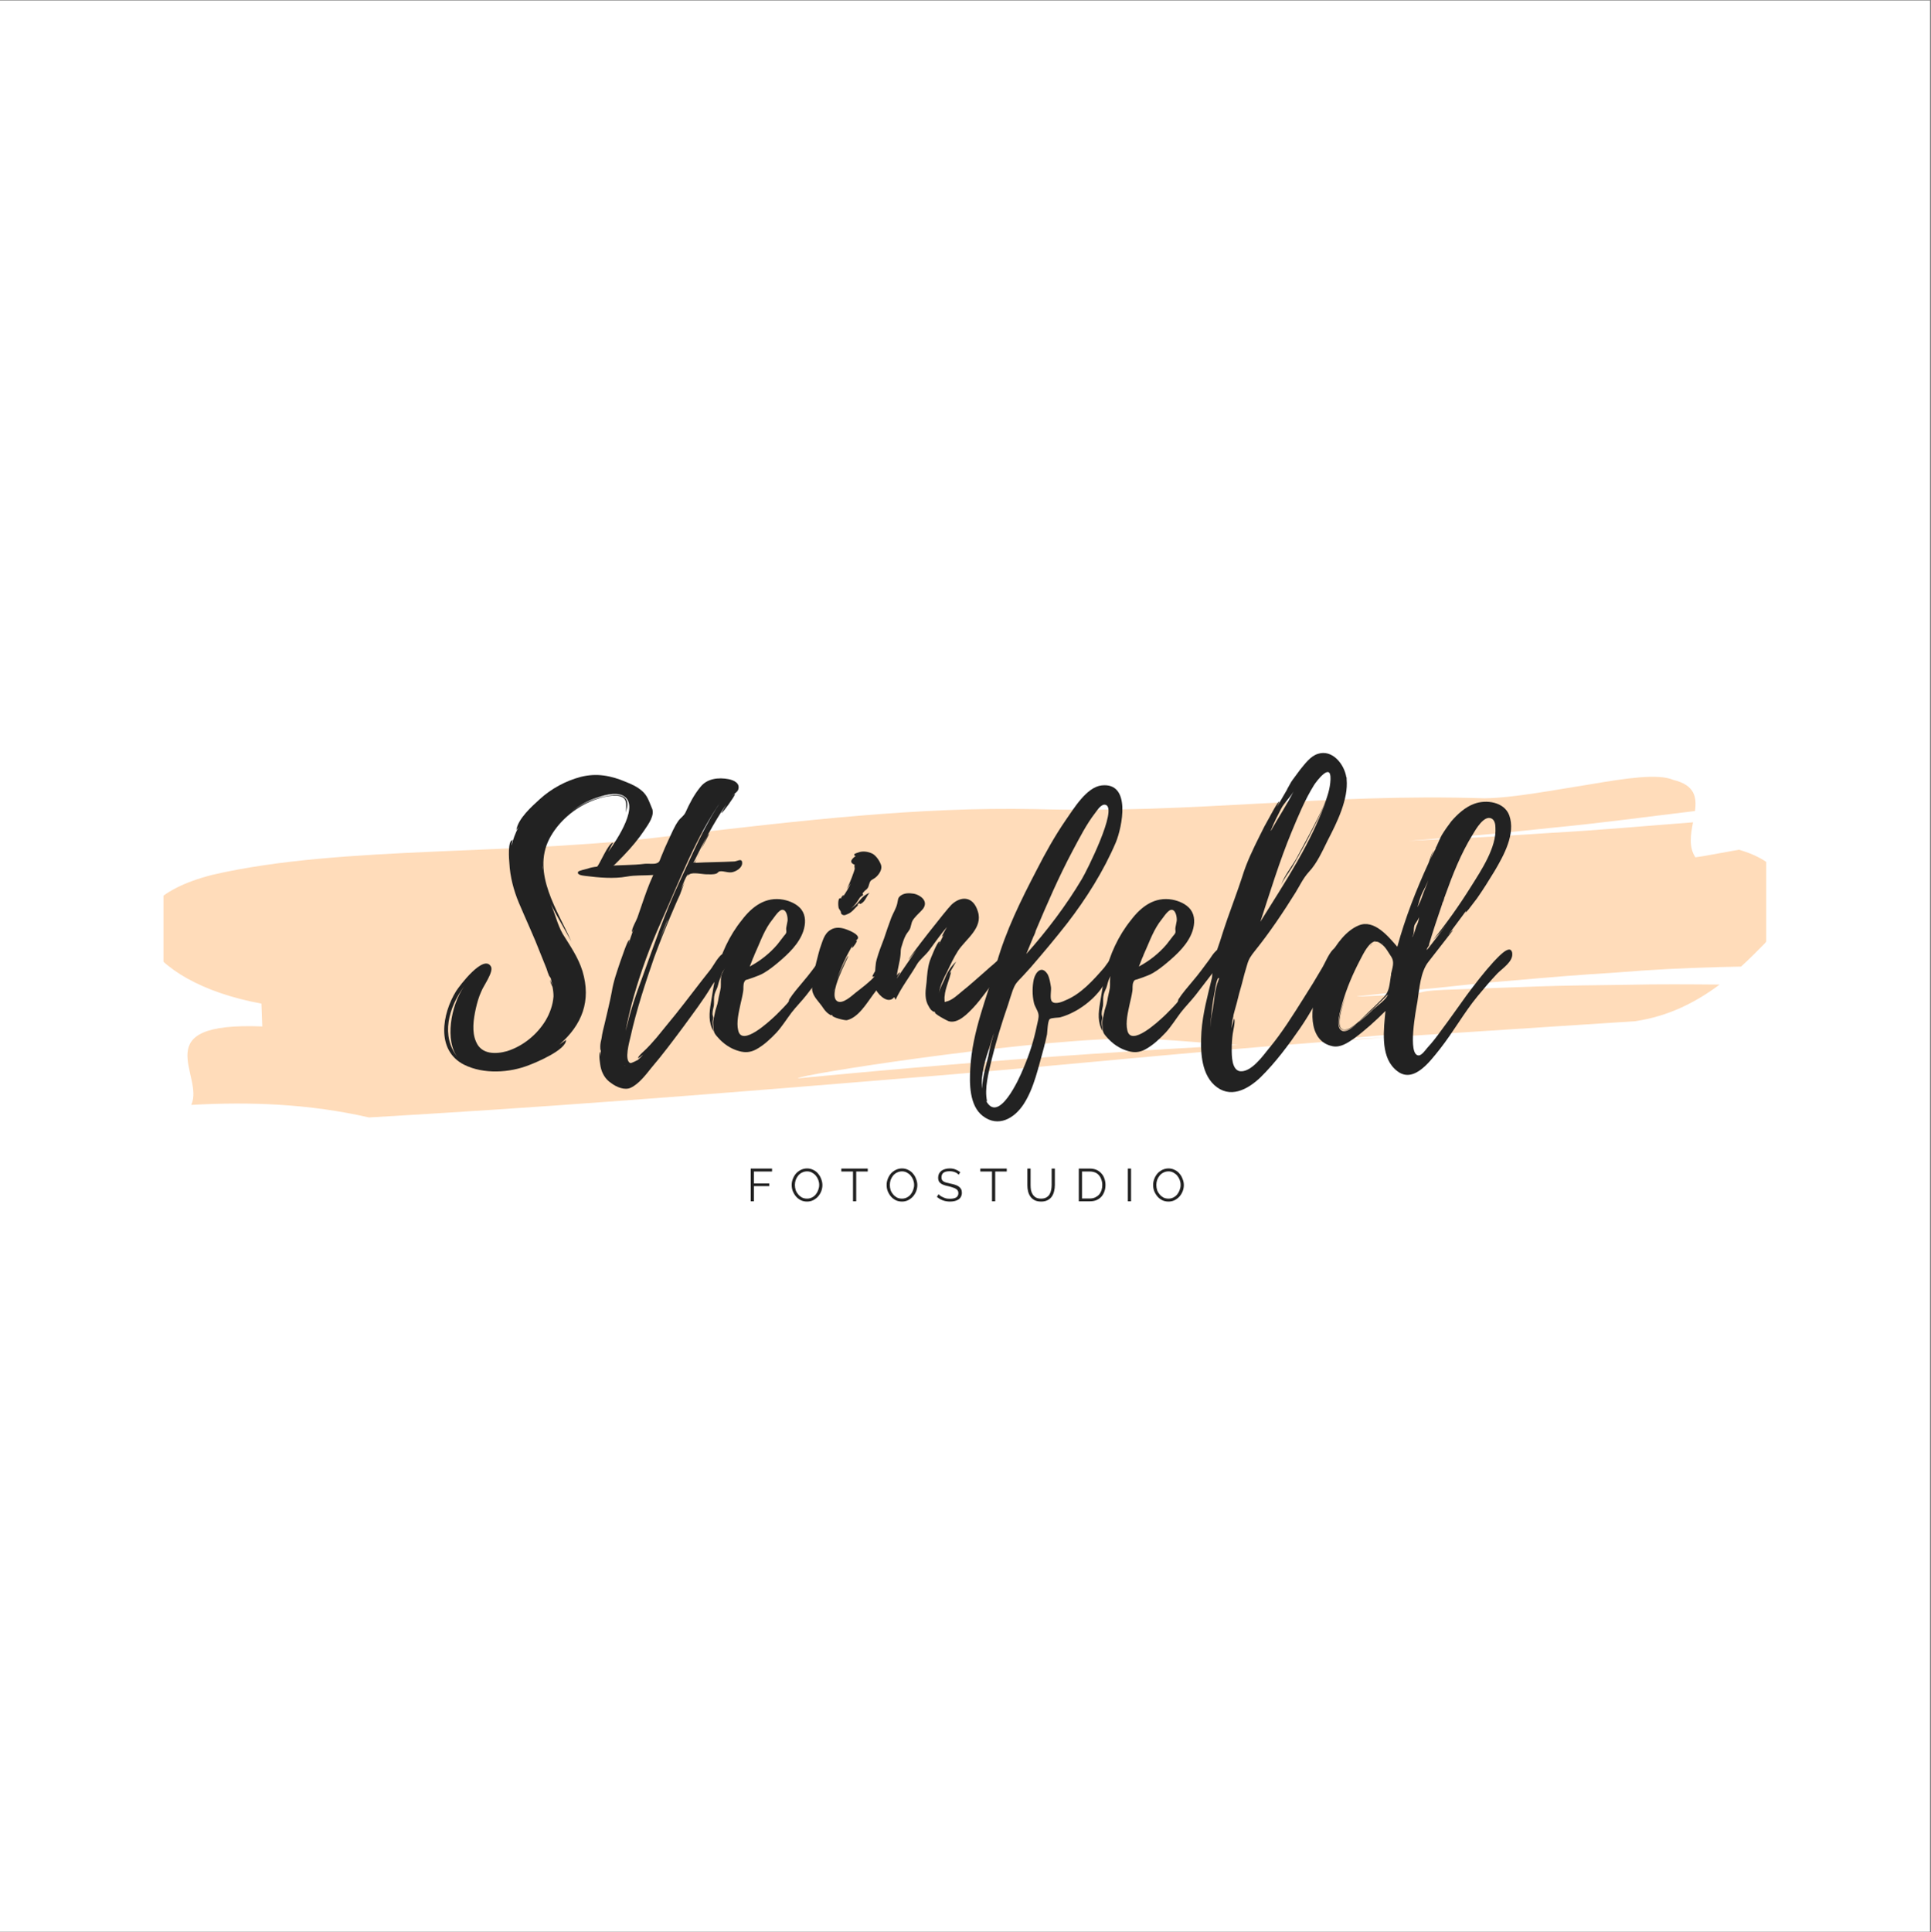 <?xml version="1.0" encoding="iso-8859-1"?>
<svg height="225pt" version="1.2" viewBox="0 0 224.88 225" width="224.88pt" xmlns="http://www.w3.org/2000/svg" xmlns:xlink="http://www.w3.org/1999/xlink">
	
	
	

	
	
	<rect x="0" y="0" width="224.88" height="225" fill="#808080" stroke="none"/>
	
	
	

	
	
	<defs>
		
		
		

		
		
		<g>
			
			
			

			
			
			<symbol id="glyph1-0" overflow="visible">
				
				
				

				
				
				<path animation_id="0" d="" style="stroke:none;"/>
				
				
				

			
			
			</symbol>
			
			
			

			
			
			<symbol id="glyph1-1" overflow="visible">
				
				
				

				
				
				<path animation_id="1" d="M 0.484 0 L 0.484 -3.812 L 2.969 -3.812 L 2.969 -3.469 L 0.859 -3.469 L 0.859 -2.078 L 2.641 -2.078 L 2.641 -1.766 L 0.859 -1.766 L 0.859 0 Z M 0.484 0 " style="stroke:none;"/>
				
				
				

			
			
			</symbol>
			
			
			

			
			
			<symbol id="glyph1-2" overflow="visible">
				
				
				

				
				
				<path animation_id="2" d="M 2.016 0.031 C 1.742 0.031 1.5 -0.02 1.281 -0.125 C 1.062 -0.238 0.875 -0.383 0.719 -0.562 C 0.562 -0.75 0.438 -0.957 0.344 -1.188 C 0.258 -1.414 0.219 -1.656 0.219 -1.906 C 0.219 -2.156 0.266 -2.395 0.359 -2.625 C 0.453 -2.863 0.578 -3.07 0.734 -3.25 C 0.898 -3.426 1.094 -3.566 1.312 -3.672 C 1.531 -3.773 1.766 -3.828 2.016 -3.828 C 2.273 -3.828 2.516 -3.77 2.734 -3.656 C 2.961 -3.551 3.148 -3.406 3.297 -3.219 C 3.453 -3.039 3.57 -2.832 3.656 -2.594 C 3.75 -2.363 3.797 -2.129 3.797 -1.891 C 3.797 -1.641 3.75 -1.395 3.656 -1.156 C 3.562 -0.926 3.438 -0.723 3.281 -0.547 C 3.125 -0.379 2.938 -0.238 2.719 -0.125 C 2.5 -0.02 2.266 0.031 2.016 0.031 Z M 0.594 -1.906 C 0.594 -1.695 0.625 -1.492 0.688 -1.297 C 0.758 -1.109 0.859 -0.941 0.984 -0.797 C 1.109 -0.648 1.254 -0.531 1.422 -0.438 C 1.598 -0.352 1.797 -0.312 2.016 -0.312 C 2.223 -0.312 2.414 -0.359 2.594 -0.453 C 2.77 -0.547 2.914 -0.664 3.031 -0.812 C 3.156 -0.969 3.25 -1.141 3.312 -1.328 C 3.383 -1.516 3.422 -1.707 3.422 -1.906 C 3.422 -2.113 3.383 -2.312 3.312 -2.5 C 3.238 -2.688 3.141 -2.852 3.016 -3 C 2.891 -3.145 2.742 -3.258 2.578 -3.344 C 2.41 -3.438 2.223 -3.484 2.016 -3.484 C 1.797 -3.484 1.598 -3.438 1.422 -3.344 C 1.242 -3.258 1.094 -3.141 0.969 -2.984 C 0.852 -2.836 0.758 -2.672 0.688 -2.484 C 0.625 -2.297 0.594 -2.102 0.594 -1.906 Z M 0.594 -1.906 " style="stroke:none;"/>
				
				
				

			
			
			</symbol>
			
			
			

			
			
			<symbol id="glyph1-3" overflow="visible">
				
				
				

				
				
				<path animation_id="3" d="M 3.172 -3.469 L 1.828 -3.469 L 1.828 0 L 1.453 0 L 1.453 -3.469 L 0.094 -3.469 L 0.094 -3.812 L 3.172 -3.812 Z M 3.172 -3.469 " style="stroke:none;"/>
				
				
				

			
			
			</symbol>
			
			
			

			
			
			<symbol id="glyph1-4" overflow="visible">
				
				
				

				
				
				<path animation_id="4" d="M 2.703 -3.094 C 2.598 -3.219 2.453 -3.316 2.266 -3.391 C 2.086 -3.461 1.883 -3.5 1.656 -3.5 C 1.32 -3.5 1.078 -3.438 0.922 -3.312 C 0.773 -3.188 0.703 -3.016 0.703 -2.797 C 0.703 -2.68 0.719 -2.586 0.75 -2.516 C 0.789 -2.441 0.852 -2.375 0.938 -2.312 C 1.031 -2.258 1.145 -2.211 1.281 -2.172 C 1.414 -2.141 1.57 -2.102 1.75 -2.062 C 1.957 -2.02 2.141 -1.973 2.297 -1.922 C 2.461 -1.867 2.602 -1.801 2.719 -1.719 C 2.832 -1.633 2.922 -1.535 2.984 -1.422 C 3.047 -1.305 3.078 -1.164 3.078 -1 C 3.078 -0.82 3.039 -0.664 2.969 -0.531 C 2.906 -0.406 2.812 -0.301 2.688 -0.219 C 2.562 -0.133 2.414 -0.07 2.25 -0.031 C 2.082 0.008 1.898 0.031 1.703 0.031 C 1.109 0.031 0.598 -0.148 0.172 -0.516 L 0.359 -0.828 C 0.422 -0.754 0.5 -0.688 0.594 -0.625 C 0.695 -0.562 0.805 -0.504 0.922 -0.453 C 1.035 -0.398 1.156 -0.359 1.281 -0.328 C 1.414 -0.305 1.555 -0.297 1.703 -0.297 C 2.016 -0.297 2.254 -0.348 2.422 -0.453 C 2.586 -0.566 2.672 -0.734 2.672 -0.953 C 2.672 -1.078 2.645 -1.176 2.594 -1.25 C 2.551 -1.332 2.477 -1.398 2.375 -1.453 C 2.281 -1.516 2.16 -1.566 2.016 -1.609 C 1.879 -1.66 1.719 -1.707 1.531 -1.75 C 1.332 -1.789 1.156 -1.836 1 -1.891 C 0.852 -1.941 0.727 -2.004 0.625 -2.078 C 0.52 -2.148 0.441 -2.238 0.391 -2.344 C 0.336 -2.457 0.312 -2.586 0.312 -2.734 C 0.312 -2.91 0.344 -3.066 0.406 -3.203 C 0.477 -3.336 0.57 -3.453 0.688 -3.547 C 0.812 -3.641 0.953 -3.707 1.109 -3.75 C 1.273 -3.801 1.461 -3.828 1.672 -3.828 C 1.922 -3.828 2.145 -3.785 2.344 -3.703 C 2.539 -3.629 2.723 -3.523 2.891 -3.391 Z M 2.703 -3.094 " style="stroke:none;"/>
				
				
				

			
			
			</symbol>
			
			
			

			
			
			<symbol id="glyph1-5" overflow="visible">
				
				
				

				
				
				<path animation_id="5" d="M 2.016 -0.312 C 2.254 -0.312 2.453 -0.352 2.609 -0.438 C 2.773 -0.531 2.906 -0.648 3 -0.797 C 3.094 -0.953 3.156 -1.125 3.188 -1.312 C 3.227 -1.5 3.25 -1.691 3.25 -1.891 L 3.25 -3.812 L 3.625 -3.812 L 3.625 -1.891 C 3.625 -1.629 3.594 -1.383 3.531 -1.156 C 3.477 -0.926 3.391 -0.723 3.266 -0.547 C 3.141 -0.367 2.973 -0.227 2.766 -0.125 C 2.566 -0.02 2.32 0.031 2.031 0.031 C 1.727 0.031 1.473 -0.02 1.266 -0.125 C 1.055 -0.238 0.891 -0.383 0.766 -0.562 C 0.641 -0.75 0.551 -0.953 0.5 -1.172 C 0.445 -1.398 0.422 -1.641 0.422 -1.891 L 0.422 -3.812 L 0.797 -3.812 L 0.797 -1.891 C 0.797 -1.691 0.812 -1.492 0.844 -1.297 C 0.883 -1.109 0.953 -0.941 1.047 -0.797 C 1.141 -0.648 1.266 -0.531 1.422 -0.438 C 1.586 -0.352 1.785 -0.312 2.016 -0.312 Z M 2.016 -0.312 " style="stroke:none;"/>
				
				
				

			
			
			</symbol>
			
			
			

			
			
			<symbol id="glyph1-6" overflow="visible">
				
				
				

				
				
				<path animation_id="6" d="M 0.484 0 L 0.484 -3.812 L 1.766 -3.812 C 2.066 -3.812 2.332 -3.758 2.562 -3.656 C 2.789 -3.551 2.977 -3.41 3.125 -3.234 C 3.281 -3.066 3.395 -2.867 3.469 -2.641 C 3.551 -2.41 3.594 -2.164 3.594 -1.906 C 3.594 -1.613 3.547 -1.348 3.453 -1.109 C 3.367 -0.879 3.25 -0.68 3.094 -0.516 C 2.938 -0.348 2.742 -0.219 2.516 -0.125 C 2.297 -0.039 2.047 0 1.766 0 Z M 3.219 -1.906 C 3.219 -2.133 3.18 -2.344 3.109 -2.531 C 3.047 -2.727 2.953 -2.895 2.828 -3.031 C 2.711 -3.176 2.562 -3.285 2.375 -3.359 C 2.195 -3.43 1.992 -3.469 1.766 -3.469 L 0.859 -3.469 L 0.859 -0.328 L 1.766 -0.328 C 2.004 -0.328 2.211 -0.367 2.391 -0.453 C 2.566 -0.535 2.719 -0.645 2.844 -0.781 C 2.969 -0.926 3.062 -1.094 3.125 -1.281 C 3.188 -1.469 3.219 -1.676 3.219 -1.906 Z M 3.219 -1.906 " style="stroke:none;"/>
				
				
				

			
			
			</symbol>
			
			
			

			
			
			<symbol id="glyph1-7" overflow="visible">
				
				
				

				
				
				<path animation_id="7" d="M 0.484 0 L 0.484 -3.812 L 0.859 -3.812 L 0.859 0 Z M 0.484 0 " style="stroke:none;"/>
				
				
				

			
			
			</symbol>
			
			
			

			
			
			<symbol id="glyph0-0" overflow="visible">
				
				
				

				
				
				<path animation_id="8" d="M 23.004 -28.297 C 22.469 -28.758 21.816 -29.062 21.125 -29.332 C 19.402 -30.059 17.754 -30.367 15.91 -29.906 C 14.148 -29.445 12.461 -28.527 11.121 -27.301 C 10.199 -26.457 8.59 -25.039 8.398 -23.695 L 8.664 -24.078 C 8.281 -23.352 8.012 -22.621 7.859 -21.934 C 7.82 -21.934 7.938 -22.547 7.977 -22.547 C 7.363 -22.547 7.555 -20.207 7.59 -19.859 C 7.668 -18.289 8.09 -16.68 8.703 -15.223 C 9.547 -13.227 10.469 -11.273 11.234 -9.277 L 11.926 -7.555 C 12 -7.285 12.117 -6.977 12.23 -6.711 C 12.27 -6.711 12.422 -6.402 12.422 -6.441 C 12.461 -6.133 12.539 -5.906 12.613 -5.637 C 12.539 -5.828 12.383 -6.098 12.383 -6.25 C 12.309 -5.98 12.539 -5.637 12.613 -5.445 C 12.691 -5.062 12.73 -4.715 12.73 -4.332 C 12.652 -3.336 12.309 -2.379 11.809 -1.535 C 10.812 0.113 9.164 1.457 7.324 2.031 C 5.98 2.414 4.332 2.414 3.719 0.957 C 3.184 -0.23 3.414 -1.688 3.68 -2.914 C 3.836 -3.605 4.027 -4.293 4.332 -4.945 C 4.562 -5.559 5.789 -7.207 5.445 -7.82 C 4.602 -9.316 1.766 -5.559 1.379 -4.945 C -0.23 -2.34 -0.996 1.918 2.301 3.605 C 4.602 4.754 7.629 4.562 9.93 3.641 C 10.734 3.336 14.227 1.879 14.188 0.727 L 13.418 1.266 C 16.066 -1.035 17.141 -3.836 16.105 -7.285 C 15.605 -8.895 14.684 -10.199 13.805 -11.617 C 13.152 -12.77 12.961 -13.879 12.422 -15.07 C 13.152 -13.613 14.031 -12.191 14.801 -10.734 C 13.227 -14.34 10.199 -18.633 12.23 -22.66 C 13.152 -24.461 14.801 -25.957 16.602 -26.84 C 17.637 -27.336 18.863 -27.758 20.055 -27.723 C 21.473 -27.605 21.164 -26.688 21.164 -25.727 C 21.242 -26.301 21.586 -26.918 21.012 -27.492 C 20.477 -27.953 19.594 -27.797 18.941 -27.684 C 17.445 -27.414 16.066 -26.801 14.875 -25.918 C 15.719 -26.57 16.68 -27.109 17.676 -27.453 C 18.559 -27.758 19.859 -28.145 20.742 -27.758 C 22.93 -26.762 20.129 -22.582 19.094 -21.164 C 19.285 -21.512 19.594 -22.16 19.668 -22.238 C 19.133 -22.277 18.059 -19.594 17.789 -19.438 C 16.871 -18.48 17.98 -18.367 18.75 -18.824 C 19.594 -19.324 20.281 -20.129 20.934 -20.781 C 21.816 -21.703 22.621 -22.66 23.312 -23.695 C 23.773 -24.387 24.617 -25.496 24.156 -26.34 C 23.848 -27.07 23.656 -27.758 23.004 -28.297 Z M 1.57 2.762 C -0.422 0.27 0.5 -3.027 2.301 -5.484 C 0.727 -3.223 0.078 0.883 1.57 2.762 Z M 11.465 -19.555 C 11.504 -19.363 11.465 -19.172 11.465 -19.02 Z M 11.465 -19.555 " style="stroke:none;"/>
				
				
				

			
			
			</symbol>
			
			
			

			
			
			<symbol id="glyph0-1" overflow="visible">
				
				
				

				
				
				<path animation_id="9" d="M 15.566 -19.938 C 15.527 -20.477 14.953 -20.055 14.648 -20.055 C 13.113 -19.977 11.578 -19.977 10.082 -19.898 C 10.082 -19.938 10.16 -20.09 10.277 -20.32 C 10.121 -20.055 10.008 -19.898 9.891 -19.898 C 11.043 -22.238 12.27 -24.578 13.727 -26.723 C 13.688 -26.648 13.113 -25.688 13.152 -25.688 C 13.266 -25.652 14.684 -27.605 14.723 -27.875 C 14.723 -28.027 14.379 -27.645 14.379 -27.684 C 14.609 -27.914 14.992 -28.105 15.105 -28.41 C 15.375 -29.18 14.57 -29.523 13.996 -29.637 C 12.805 -29.867 11.465 -29.715 10.699 -28.719 C 9.969 -27.836 9.434 -26.801 8.973 -25.766 C 8.742 -25.305 8.434 -25.191 8.129 -24.77 C 7.668 -24.117 7.363 -23.352 7.016 -22.621 C 6.711 -21.969 6.402 -21.281 6.133 -20.59 C 5.98 -20.246 5.98 -19.977 5.637 -19.859 C 5.293 -19.707 4.641 -19.824 4.258 -19.785 C 2.762 -19.594 1.305 -19.668 -0.191 -19.516 C -0.957 -19.477 -1.727 -19.477 -2.453 -19.211 C -2.605 -19.172 -3.449 -18.98 -3.527 -18.863 C -3.758 -18.441 -2.836 -18.402 -2.645 -18.367 C -1.188 -18.176 0.652 -18.02 2.109 -18.289 C 3.105 -18.48 4.141 -18.402 5.215 -18.48 C 4.676 -17.332 4.258 -16.105 3.836 -14.875 L 3.375 -13.535 C 3.223 -13.113 2.723 -12.309 2.723 -11.848 C 2.723 -11.77 2.836 -11.961 2.914 -12.156 C 2.723 -11.578 2.492 -11.004 2.34 -10.43 C 2.34 -10.469 2.453 -10.926 2.414 -10.926 C 2.223 -10.926 1.457 -8.59 1.379 -8.398 C 0.996 -7.246 0.574 -6.098 0.383 -4.871 C 0.152 -3.641 -0.152 -2.453 -0.422 -1.266 C -0.574 -0.652 -0.727 -0.078 -0.805 0.535 C -0.883 0.844 -0.957 1.188 -0.957 1.496 C -0.957 1.57 -0.957 2.07 -0.883 1.918 L -0.957 2.684 L -0.957 2.109 C -1.188 2.379 -0.957 3.605 -0.922 3.836 C -0.766 4.602 -0.383 5.293 0.309 5.75 C 0.922 6.211 1.879 6.633 2.605 6.289 C 3.566 5.828 4.371 4.754 4.984 3.988 C 6.328 2.414 7.555 0.766 8.781 -0.883 C 9.891 -2.414 11.043 -3.91 12 -5.52 C 12.539 -6.441 13.574 -7.285 13.918 -8.32 C 14.109 -8.82 13.996 -9.434 13.383 -9.316 C 12.883 -9.203 12.191 -7.859 11.887 -7.477 C 10.504 -5.75 9.203 -3.988 7.82 -2.262 L 5.598 0.461 C 5.254 0.844 4.906 1.266 4.523 1.648 C 4.371 1.84 3.414 2.605 3.449 2.836 C 3.449 2.914 3.871 2.57 4.027 2.453 C 3.836 2.684 3.605 2.875 3.414 3.066 C 3.449 3.027 2.645 3.488 2.531 3.414 C 1.801 3.105 2.453 0.883 2.57 0.344 C 3.258 -2.762 4.293 -5.906 5.328 -8.895 C 5.941 -10.543 6.555 -12.117 7.246 -13.727 C 7.59 -14.531 7.938 -15.375 8.32 -16.18 L 8.855 -17.637 L 8.434 -16.793 C 8.703 -17.484 9.086 -18.52 9.316 -18.559 L 9.203 -18.328 C 9.277 -18.441 9.355 -18.52 9.434 -18.559 C 9.855 -18.824 10.926 -18.559 11.426 -18.559 C 11.77 -18.559 12.191 -18.52 12.539 -18.633 C 12.77 -18.711 12.691 -18.824 12.961 -18.902 C 13.418 -18.98 13.996 -18.672 14.492 -18.824 C 14.953 -18.941 15.605 -19.363 15.566 -19.898 Z M 8.281 -17.715 C 6.555 -14.07 5.254 -10.16 3.871 -6.363 C 3.223 -4.641 2.605 -2.836 2.184 -1.035 L 1.992 -0.309 C 2.262 -1.688 2.57 -3.027 2.953 -4.371 C 3.797 -7.324 4.871 -10.238 6.133 -13.035 C 8.281 -17.828 10.199 -22.969 13.266 -27.301 C 11.195 -24.348 9.816 -20.973 8.281 -17.715 Z M 10.812 -21.512 L 11.734 -23.273 C 11.539 -23.234 11.195 -22.391 10.812 -21.512 Z M 6.863 -13.152 C 6.594 -12.422 6.289 -11.734 5.98 -11.043 C 6.289 -11.77 6.555 -12.539 6.902 -13.305 C 6.863 -13.227 6.863 -13.191 6.863 -13.152 Z M 10.312 -20.398 L 10.699 -21.242 C 10.582 -20.934 10.43 -20.629 10.312 -20.398 Z M 1.957 3.758 C 1.918 3.758 1.879 3.719 1.84 3.68 Z M 1.957 3.758 " style="stroke:none;"/>
				
				
				

			
			
			</symbol>
			
			
			

			
			
			<symbol id="glyph0-2" overflow="visible">
				
				
				

				
				
				<path animation_id="10" d="M 14.684 -9.469 C 14.684 -9.434 14.684 -9.434 14.648 -9.469 L 14.648 -9.508 C 14.031 -10.543 13.227 -9.125 12.883 -8.629 C 12.23 -7.746 11.617 -6.902 10.926 -6.098 C 10.352 -5.406 9.738 -4.715 9.277 -3.988 C 9.277 -3.91 9.203 -3.719 9.203 -3.719 C 9.047 -3.488 8.82 -3.297 8.629 -3.066 C 8.281 -2.723 7.938 -2.34 7.555 -1.992 C 6.977 -1.457 3.758 1.57 3.336 -0.383 C 3.105 -1.344 3.414 -2.531 3.605 -3.449 C 3.719 -3.949 3.836 -4.41 3.91 -4.906 C 3.988 -5.293 3.871 -5.676 4.062 -6.059 C 4.18 -6.289 4.219 -6.25 4.484 -6.328 L 5.137 -6.555 C 5.559 -6.711 5.98 -6.863 6.363 -7.094 C 6.941 -7.438 7.477 -7.859 7.977 -8.281 C 9.164 -9.277 10.43 -10.469 10.926 -11.961 C 11.195 -12.805 11.234 -13.727 10.699 -14.453 C 10.199 -15.105 9.355 -15.453 8.59 -15.605 C 6.52 -15.988 4.945 -14.801 3.758 -13.227 C 2.301 -11.426 1.266 -9.203 0.766 -6.941 C 0.5 -5.828 0.344 -4.715 0.152 -3.566 C -0.039 -2.414 -0.152 -1.344 0.461 -0.27 C 0.422 -0.652 0.344 -0.996 0.344 -1.344 C 0.344 -1.535 0.422 -1.727 0.422 -1.879 C 0.422 -1.957 0.344 -2.184 0.344 -2.301 C 0.344 -2.645 0.422 -2.914 0.5 -3.258 C 0.535 -3.605 0.5 -3.949 0.535 -4.293 C 0.574 -4.676 0.727 -4.984 0.883 -5.328 C 0.996 -5.637 1.035 -5.906 1.148 -6.211 C 1.266 -6.48 1.344 -6.785 1.457 -7.094 C 1.496 -7.285 1.688 -7.516 1.801 -7.746 C 1.688 -7.398 1.457 -7.094 1.379 -6.785 C 1.266 -6.328 1.344 -5.828 1.305 -5.367 C 1.227 -4.871 1.074 -4.371 0.996 -3.836 C 0.922 -3.336 0.691 -2.875 0.613 -2.379 C 0.535 -1.918 0.383 -1.57 0.422 -1.113 C 0.422 -0.844 0.461 -0.574 0.5 -0.344 C 0.535 -0.039 0.727 0.152 0.922 0.383 C 1.57 1.148 2.453 1.766 3.449 2.031 C 4.141 2.223 4.754 2.184 5.406 1.84 C 6.328 1.344 7.133 0.574 7.82 -0.152 C 8.473 -0.883 8.973 -1.688 9.547 -2.453 C 10.082 -3.145 10.734 -3.797 11.273 -4.484 L 13.344 -7.172 L 14.531 -8.742 C 14.723 -8.973 14.84 -9.164 14.684 -9.469 Z M 5.176 -9.047 C 5.215 -9.125 5.215 -9.164 5.215 -9.164 C 5.789 -10.391 6.211 -11.695 7.016 -12.883 L 7.707 -13.805 C 7.859 -13.996 8.129 -14.34 8.398 -14.418 C 8.973 -14.531 9.125 -13.535 9.086 -13.152 L 8.934 -12.348 C 8.895 -12.117 8.973 -11.961 8.934 -11.77 C 8.855 -11.539 8.664 -11.426 8.551 -11.234 L 7.898 -10.391 C 7.016 -9.355 5.906 -8.473 4.676 -7.82 C 4.871 -8.242 4.984 -8.664 5.176 -9.047 Z M 5.176 -9.047 " style="stroke:none;"/>
				
				
				

			
			
			</symbol>
			
			
			

			
			
			<symbol id="glyph0-3" overflow="visible">
				
				
				

				
				
				<path animation_id="11" d="M 10.047 -9.434 C 9.969 -9.93 9.434 -9.777 9.164 -9.586 C 8.82 -9.355 6.902 -6.824 7.055 -6.633 C 7.172 -6.633 7.246 -6.633 7.324 -6.711 C 6.785 -6.059 5.789 -5.328 5.062 -4.754 C 4.641 -4.41 3.605 -3.449 2.992 -3.758 C 1.688 -4.41 4.332 -9.012 4.219 -9.047 C 4.102 -9.086 3.145 -6.941 2.953 -6.441 C 3.414 -7.785 4.027 -9.125 4.754 -10.312 C 4.715 -10.199 4.602 -10.008 4.676 -10.008 C 4.754 -9.969 5.328 -10.773 5.215 -10.852 C 5.176 -10.852 5.098 -10.852 5.062 -10.812 C 5.176 -10.926 5.367 -10.965 5.367 -11.195 C 5.367 -11.578 4.484 -11.961 4.18 -12.078 C 3.449 -12.383 2.723 -12.461 2.148 -12.078 C 1.379 -11.617 1.227 -10.699 0.922 -9.891 C 0.844 -9.664 0.113 -6.941 0.27 -6.902 C 0.344 -6.941 0.344 -6.977 0.383 -7.055 L 0.27 -6.363 C 0.23 -6.363 0.309 -6.555 0.23 -6.555 C -0.078 -6.555 0 -5.176 0.039 -4.984 C 0.191 -4.293 0.727 -3.797 1.148 -3.223 C 1.379 -2.875 1.609 -2.531 1.957 -2.301 C 2.414 -1.957 2.109 -2.301 2.414 -2.148 L 2.34 -2.148 C 2.301 -1.918 3.758 -1.535 4.062 -1.57 C 5.406 -1.879 6.363 -3.527 7.133 -4.562 C 7.859 -5.484 8.473 -6.402 9.125 -7.363 C 9.508 -7.859 10.199 -8.703 10.047 -9.434 Z M 3.336 -14.262 C 3.414 -14.148 3.297 -13.996 3.566 -13.84 C 3.836 -13.727 3.988 -13.879 4.219 -13.957 C 4.676 -14.148 5.023 -14.648 5.367 -14.953 C 5.484 -15.031 5.254 -14.992 5.254 -14.992 C 5.75 -15.453 5.328 -14.914 5.789 -15.184 C 6.25 -15.488 6.328 -15.988 6.711 -16.41 C 6.25 -16.219 5.906 -15.949 5.598 -15.566 C 5.215 -15.07 4.945 -14.84 4.523 -14.57 C 4.984 -14.914 5.215 -15.262 5.598 -15.875 C 5.715 -15.988 5.828 -16.066 5.98 -16.141 C 5.867 -16.258 5.867 -16.371 6.02 -16.488 C 6.133 -16.68 6.363 -16.754 6.48 -16.945 C 6.672 -17.215 6.633 -17.562 6.863 -17.828 C 7.055 -17.98 7.324 -18.098 7.477 -18.25 C 7.82 -18.559 8.207 -19.133 8.051 -19.633 C 7.898 -20.09 7.516 -20.668 7.094 -20.934 C 6.594 -21.203 5.906 -21.316 5.367 -21.09 C 5.254 -21.051 4.793 -20.934 4.945 -20.781 C 4.984 -20.703 5.023 -20.703 5.098 -20.703 C 4.754 -20.438 4.18 -19.977 4.984 -19.668 C 4.906 -19.594 4.984 -19.246 4.984 -19.211 C 4.945 -18.941 4.41 -17.523 4.062 -16.832 L 4.523 -17.523 C 4.258 -16.945 3.949 -16.41 3.605 -15.949 C 3.836 -16.449 3.375 -15.875 3.375 -15.758 C 2.953 -15.949 3.066 -14.762 3.105 -14.648 C 3.105 -14.609 3.336 -14.262 3.336 -14.262 Z M 2.605 -5.137 L 2.605 -5.098 L 2.531 -4.871 L 2.605 -5.176 C 2.645 -5.215 2.645 -5.215 2.605 -5.137 Z M 3.871 -16.527 C 3.871 -16.527 3.949 -16.602 4.027 -16.754 Z M 3.488 -15.797 C 3.488 -15.758 3.488 -15.758 3.449 -15.719 C 3.449 -15.719 3.449 -15.758 3.414 -15.758 C 3.449 -15.758 3.449 -15.758 3.488 -15.797 Z M 3.488 -15.797 " style="stroke:none;"/>
				
				
				

			
			
			</symbol>
			
			
			

			
			
			<symbol id="glyph0-4" overflow="visible">
				
				
				

				
				
				<path animation_id="12" d="M 15.875 -9.125 C 15.684 -10.047 15.145 -9.434 14.914 -9.086 C 14.379 -8.434 13.535 -7.82 12.883 -7.207 C 12 -6.441 11.121 -5.637 10.199 -4.906 C 9.738 -4.523 9.164 -3.988 8.59 -3.797 C 8.512 -3.758 8.242 -3.719 8.242 -3.68 L 8.207 -3.719 C 8.207 -3.719 8.168 -4.332 8.207 -4.371 C 8.242 -4.871 8.398 -5.367 8.551 -5.828 C 8.59 -5.906 9.012 -7.207 8.934 -7.207 L 8.742 -6.977 C 8.973 -7.438 9.277 -7.898 9.547 -8.398 C 8.934 -7.82 8.512 -7.172 8.207 -6.363 C 8.051 -5.98 7.629 -5.293 7.555 -4.715 C 7.629 -5.559 8.207 -6.672 8.473 -7.172 C 8.855 -7.977 9.277 -8.895 9.777 -9.664 C 10.699 -11.043 12.691 -12.309 12.078 -14.227 C 11.539 -16.027 10.121 -16.066 9.012 -15.031 C 8.473 -14.531 3.91 -8.703 4.027 -8.629 C 4.027 -8.629 4.41 -9.086 4.906 -9.738 L 2.645 -6.441 C 2.605 -6.441 3.027 -7.094 2.992 -7.133 C 2.953 -7.172 2.684 -6.902 2.645 -6.75 C 2.723 -7.555 2.992 -8.359 3.066 -9.164 C 3.105 -9.469 3.066 -9.699 3.145 -10.008 C 3.297 -10.504 3.449 -11.043 3.68 -11.465 C 3.836 -11.77 4.141 -12.039 4.219 -12.348 C 4.371 -12.844 4.332 -13.035 4.676 -13.457 C 4.984 -13.84 5.445 -14.227 5.715 -14.57 C 6.363 -15.527 5.254 -16.18 4.641 -16.297 C 4.141 -16.371 3.641 -16.41 3.184 -16.141 C 2.684 -15.836 2.801 -15.566 2.684 -15.145 C 2.57 -14.609 2.184 -13.996 1.992 -13.496 C 1.688 -12.691 1.418 -11.887 1.148 -11.082 C 0.844 -10.277 0.535 -9.508 0.309 -8.703 C 0.113 -8.051 0.152 -7.438 0.078 -6.824 C 0 -6.133 -0.113 -5.676 0.23 -5.062 C 0.613 -4.41 1.648 -3.414 2.34 -4.258 L 2.492 -3.949 C 3.145 -5.367 4.141 -6.633 4.945 -8.012 C 5.293 -8.629 5.906 -9.047 6.402 -9.699 C 7.094 -10.621 7.707 -11.539 8.473 -12.422 C 8.359 -12.23 7.859 -11.348 7.898 -11.312 C 7.977 -11.348 8.012 -11.426 8.09 -11.504 L 7.555 -10.43 C 7.516 -10.469 7.707 -10.734 7.629 -10.734 C 7.363 -10.812 6.555 -8.664 6.48 -8.473 C 6.211 -7.629 6.172 -6.863 6.098 -5.98 C 6.059 -5.559 5.98 -5.137 5.98 -4.715 C 5.98 -4.293 6.02 -3.871 6.211 -3.449 C 6.328 -3.223 6.48 -2.914 6.672 -2.723 C 6.711 -2.723 7.133 -2.34 6.941 -2.645 L 7.172 -2.414 L 7.055 -2.492 C 7.016 -2.301 8.434 -1.535 8.664 -1.457 C 9.738 -1.113 10.891 -2.34 11.578 -3.066 C 12.5 -4.062 13.266 -5.215 14.109 -6.289 C 14.57 -6.902 16.027 -8.207 15.875 -9.125 Z M 15.875 -9.125 " style="stroke:none;"/>
				
				
				

			
			
			</symbol>
			
			
			

			
			
			<symbol id="glyph0-5" overflow="visible">
				
				
				

				
				
				<path animation_id="13" d="M 15.836 -9.434 L 15.836 -9.469 C 15.527 -10.43 13.918 -7.938 13.727 -7.707 C 12.461 -6.25 11.004 -4.602 9.164 -3.871 C 8.703 -3.641 7.785 -3.336 7.555 -3.871 C 7.398 -4.219 7.555 -5.023 7.516 -5.406 C 7.438 -5.906 7.363 -6.441 7.133 -6.902 C 6.48 -7.977 5.75 -7.246 5.52 -6.363 C 5.328 -5.484 5.328 -4.484 5.52 -3.641 C 5.598 -3.184 5.98 -2.723 6.059 -2.262 C 6.133 -1.879 5.941 -1.305 5.867 -0.922 C 5.52 0.805 4.984 2.453 4.293 4.062 C 3.836 5.215 1.418 10.543 -0.039 7.82 L -0.078 7.785 L 0.078 7.898 C -0.27 6.363 0.27 4.484 0.613 2.992 C 1.148 0.805 1.801 -1.305 2.531 -3.414 C 2.684 -3.949 2.875 -4.484 3.066 -5.062 C 3.297 -5.637 3.375 -5.789 3.758 -6.211 C 4.258 -6.711 4.715 -7.246 5.176 -7.746 C 6.633 -9.434 8.051 -11.121 9.395 -12.844 C 11.617 -15.719 13.648 -18.941 15.07 -22.277 C 15.797 -24.039 16.91 -29.293 13.418 -28.91 C 11.656 -28.719 10.16 -26.188 9.242 -24.883 C 7.977 -23.043 6.863 -21.051 5.867 -19.094 C 4.027 -15.566 2.262 -12 1.188 -8.207 C 0.039 -4.18 -1.648 -0.27 -1.879 4.027 C -1.992 5.789 -1.992 8.398 -0.422 9.586 C 1.379 10.965 3.258 9.855 4.332 8.207 C 5.559 6.328 6.059 3.836 6.672 1.688 C 6.824 1.148 6.941 0.613 7.055 0.078 C 7.094 -0.23 7.133 -1.496 7.363 -1.688 C 7.555 -1.879 8.398 -1.84 8.629 -1.918 C 10.582 -2.453 12.691 -4.027 13.727 -5.789 C 14.34 -6.75 16.18 -8.09 15.836 -9.434 Z M 5.445 -11.234 C 5.445 -11.273 5.484 -11.312 5.484 -11.348 L 5.484 -11.312 C 5.715 -11.809 5.75 -11.961 5.715 -11.926 C 7.055 -15.105 8.434 -18.289 10.047 -21.316 C 10.852 -22.812 11.617 -24.348 12.652 -25.688 C 12.922 -26.035 13.383 -26.801 13.879 -26.648 C 15.336 -26.227 11.656 -18.902 11.121 -18.02 C 9.277 -14.914 7.055 -12 4.641 -9.277 Z M 0.383 1.496 C 0.535 0.957 0.691 0.422 0.883 -0.078 C 0.613 0.766 0.383 1.688 0.23 2.57 C 0.078 3.297 -0.5 5.062 -0.5 6.402 C -0.691 4.754 -0.113 2.953 0.383 1.496 Z M 5.598 -11.617 L 5.715 -11.926 C 5.715 -11.887 5.637 -11.734 5.598 -11.617 Z M 5.598 -11.617 " style="stroke:none;"/>
				
				
				

			
			
			</symbol>
			
			
			

			
			
			<symbol id="glyph0-6" overflow="visible">
				
				
				

				
				
				<path animation_id="14" d="M 15.336 -9.777 C 14.801 -9.203 14.453 -8.242 14.031 -7.555 C 13.383 -6.441 12.73 -5.367 12.039 -4.293 C 10.734 -2.223 9.434 -0.113 7.859 1.766 C 7.207 2.57 5.828 4.523 4.523 4.371 C 3.566 4.219 3.566 2.57 3.566 1.84 C 3.566 1.227 3.605 0.613 3.68 0.039 C 3.719 -0.309 4.027 -1.457 3.836 -1.766 L 3.527 -0.613 C 3.566 -1.074 3.641 -1.57 3.758 -2.031 C 3.719 -2.109 4.062 -3.184 4.141 -3.527 C 4.332 -4.293 4.523 -5.062 4.754 -5.828 C 4.945 -6.594 5.137 -7.324 5.367 -8.051 C 5.559 -8.742 5.828 -9.086 6.25 -9.625 C 7.977 -11.77 9.547 -14.109 11.004 -16.449 C 11.539 -17.332 11.887 -18.098 12.539 -18.824 C 13.496 -19.824 14.148 -21.316 14.762 -22.547 C 15.797 -24.539 17.176 -27.301 16.945 -29.637 L 16.945 -29.832 L 16.91 -29.867 C 16.68 -31.363 15.297 -33.129 13.613 -32.59 C 12.73 -32.324 12.078 -31.402 11.539 -30.75 L 10.66 -29.562 C 10.469 -29.332 10.199 -28.758 10.008 -28.449 L 10.047 -28.488 L 8.82 -26.379 L 9.125 -27.031 C 8.934 -27.07 8.09 -25.422 7.977 -25.23 C 7.555 -24.5 7.172 -23.773 6.824 -23.043 C 6.059 -21.512 5.293 -19.938 4.793 -18.289 C 4.258 -16.641 3.641 -15.031 3.066 -13.383 C 2.762 -12.5 2.453 -11.578 2.184 -10.699 C 1.957 -9.969 1.418 -8.781 1.535 -8.012 L 1.648 -8.012 C 1.535 -7.746 1.457 -7.477 1.379 -7.207 C 1.418 -7.438 1.418 -7.707 1.457 -7.785 C 1.266 -7.516 1.305 -6.594 1.266 -6.52 C 0.766 -4.449 0.191 -2.379 0.039 -0.23 C -0.078 1.801 -0.078 4.484 1.535 5.98 C 3.336 7.629 5.406 6.52 6.902 5.098 C 8.664 3.375 10.16 1.344 11.539 -0.652 C 12.805 -2.492 13.805 -4.449 14.953 -6.289 C 15.414 -7.055 15.91 -7.82 16.141 -8.664 C 16.297 -9.277 16.219 -10.699 15.336 -9.777 Z M 10.543 -23.504 C 11.312 -25.344 12.078 -27.223 13.152 -28.949 C 13.418 -29.371 15.145 -31.672 15.07 -29.637 L 15.07 -29.602 C 14.992 -27.453 13.613 -25.191 12.691 -23.352 L 11.082 -20.359 C 10.543 -19.438 9.625 -18.289 9.316 -17.293 C 9.547 -17.906 10.238 -18.789 10.582 -19.363 C 11.156 -20.32 11.656 -21.281 12.191 -22.238 C 13.074 -23.926 14.031 -25.688 14.684 -27.531 C 12.961 -22.391 9.738 -17.598 6.902 -13.035 C 8.012 -16.41 9.125 -20.09 10.543 -23.504 Z M 9.316 -26.188 C 9.699 -26.918 10.391 -27.531 10.773 -28.219 C 9.969 -26.609 8.973 -25.152 8.129 -23.617 C 8.129 -23.656 8.129 -23.734 8.168 -23.773 C 8.512 -24.617 8.895 -25.383 9.316 -26.188 Z M 2.07 -6.363 C 2.031 -6.289 2.031 -6.25 2.031 -6.25 C 1.57 -5.176 1.535 -3.719 1.305 -2.57 C 1.266 -2.301 1.188 -2.07 1.188 -1.801 L 1.188 -1.918 L 1.074 -0.691 C 1.148 -2.07 1.305 -3.488 1.57 -4.832 L 1.57 -4.793 C 1.688 -5.676 1.879 -6.48 2.031 -6.48 C 2.109 -6.52 2.109 -6.402 2.07 -6.363 Z M 2.07 -6.363 " style="stroke:none;"/>
				
				
				

			
			
			</symbol>
			
			
			

			
			
			<symbol id="glyph0-7" overflow="visible">
				
				
				

				
				
				<path animation_id="15" d="M 22.66 -9.355 L 22.66 -9.395 C 22.43 -10.66 20.703 -8.551 20.477 -8.359 C 19.363 -7.133 18.328 -5.789 17.332 -4.449 C 16.332 -3.066 15.375 -1.688 14.34 -0.309 C 13.84 0.383 13.344 1.035 12.77 1.648 C 12.578 1.879 12.117 2.531 11.77 2.531 C 10.43 2.531 11.465 -2.875 11.617 -3.719 C 11.848 -5.215 11.961 -7.207 12.922 -8.398 C 13.152 -8.703 15.758 -12.039 15.758 -12.039 C 15.684 -12.078 15.375 -11.695 15.184 -11.465 L 16.832 -13.688 L 16.945 -13.84 L 16.984 -13.84 L 16.945 -13.84 L 17.254 -14.262 C 17.293 -14.227 17.254 -14.148 17.215 -14.07 L 17.562 -14.453 L 18.559 -15.758 C 19.285 -16.793 19.977 -17.906 20.629 -18.98 C 21.664 -20.742 23.082 -23.273 22.316 -25.422 C 21.738 -26.992 19.633 -27.301 18.211 -26.762 C 17.176 -26.379 16.297 -25.574 15.566 -24.73 C 15.184 -24.23 14.801 -23.695 14.453 -23.121 C 14.34 -22.969 13.84 -21.738 13.727 -21.586 L 13.766 -21.586 C 13.535 -21.164 13.305 -20.742 13.152 -20.32 C 13.227 -20.629 13.418 -21.242 13.574 -21.355 C 13.266 -21.125 12.996 -20.016 12.922 -19.898 C 11.465 -16.719 10.199 -13.496 9.277 -10.121 C 8.242 -11.312 6.594 -13.344 4.793 -12.613 C 3.297 -12 2.184 -10.43 1.418 -9.047 C 0.727 -7.82 0.535 -6.555 0.039 -5.367 C -0.844 -3.336 -1.266 0.844 1.727 1.457 C 2.645 1.648 3.488 1.074 4.219 0.574 C 5.52 -0.383 6.75 -1.496 7.898 -2.645 C 7.707 -0.613 7.285 2.453 8.934 4.062 C 10.965 6.133 12.996 3.336 14.227 1.801 C 15.797 -0.191 17.023 -2.414 18.598 -4.332 C 19.363 -5.254 20.129 -6.172 20.934 -7.016 C 21.547 -7.629 22.773 -8.398 22.66 -9.355 Z M 8.551 -6.824 C 8.512 -6.711 8.512 -6.633 8.512 -6.633 C 8.359 -5.715 8.359 -4.906 7.707 -4.258 C 7.133 -3.641 6.52 -3.066 5.906 -2.492 C 5.328 -1.957 3.949 -0.383 3.066 -0.461 C 1.992 -0.574 2.801 -3.027 3.336 -4.523 C 2.762 -2.992 1.84 -0.5 3.105 -0.422 C 3.449 -0.383 4.027 -0.691 4.523 -1.113 C 4.062 -0.691 3.297 -0.113 2.836 -0.344 C 1.957 -0.727 2.723 -2.914 2.875 -3.527 C 3.375 -5.293 4.102 -6.977 4.945 -8.59 C 5.367 -9.395 5.98 -10.699 6.785 -10.773 L 6.594 -10.66 C 6.633 -10.699 6.672 -10.699 6.711 -10.699 C 6.977 -10.773 7.246 -10.582 7.438 -10.43 C 7.938 -10.082 8.242 -9.434 8.59 -8.934 C 8.973 -8.32 8.703 -7.668 8.551 -6.977 Z M 14.723 -15.684 C 14.723 -15.719 14.723 -15.797 14.762 -15.836 L 14.762 -15.875 C 14.801 -15.988 14.84 -16.027 14.84 -16.027 L 14.84 -16.066 C 15.719 -18.52 16.68 -20.973 18.059 -23.195 C 18.402 -23.773 19.402 -25.535 20.281 -25.039 C 20.629 -24.844 20.703 -24.348 20.703 -24.004 C 20.859 -21.703 19.02 -18.98 17.867 -17.141 C 16.527 -14.992 15.031 -12.883 13.457 -10.926 L 14.301 -11.809 L 15.07 -12.77 L 13.113 -10.238 L 12.844 -9.891 L 12.691 -9.738 C 12.73 -9.969 12.922 -10.199 13.113 -10.469 C 13.035 -10.391 12.961 -10.312 12.922 -10.238 C 13.418 -11.887 13.957 -13.535 14.531 -15.184 C 14.492 -15.145 14.531 -15.223 14.57 -15.375 L 14.684 -15.566 C 14.684 -15.605 14.684 -15.645 14.723 -15.684 Z M 11.504 -12.539 C 11.426 -12.348 11.195 -11.465 11.082 -11.348 C 11.082 -11.312 11.043 -11.273 11.004 -11.273 C 11.312 -11.656 11.121 -12.156 11.273 -12.613 C 11.348 -12.844 11.734 -13.266 11.809 -13.574 C 11.809 -13.266 11.617 -12.73 11.504 -12.539 Z M 5.406 -1.918 C 6.363 -2.762 7.285 -3.641 8.168 -4.562 C 8.09 -4.062 6.902 -3.223 6.48 -2.836 C 5.98 -2.34 5.406 -1.84 4.832 -1.379 L 4.793 -1.379 Z M 12.191 -16.027 C 12.039 -15.566 11.848 -15.145 11.617 -14.723 C 11.809 -15.297 11.926 -15.875 12.191 -16.41 C 12.422 -16.832 12.691 -17.367 12.883 -17.867 C 12.691 -17.254 12.383 -16.602 12.191 -16.027 Z M 14.684 -15.566 L 14.531 -15.184 C 14.531 -15.223 14.57 -15.297 14.57 -15.375 Z M 6.402 -10.504 C 6.25 -10.391 6.133 -10.238 6.098 -10.238 C 6.172 -10.238 6.289 -10.391 6.402 -10.504 Z M 7.477 -10.582 C 7.555 -10.543 7.629 -10.504 7.707 -10.43 Z M 15.07 -11.273 C 15.07 -11.312 15.105 -11.348 15.145 -11.387 C 15.105 -11.312 15.07 -11.273 15.07 -11.273 Z M 15.145 -11.387 L 15.184 -11.465 C 15.184 -11.426 15.145 -11.387 15.145 -11.387 Z M 15.145 -11.387 " style="stroke:none;"/>
				
				
				

			
			
			</symbol>
			
			
			

		
		
		</g>
		
		
		

		
		
		<clipPath id="clip1">
			
			
			
  
			
			
			<path animation_id="16" d="M 0 0.059 L 224.762 0.059 L 224.762 224.938 L 0 224.938 Z M 0 0.059 "/>
			
			
			

		
		
		</clipPath>
		
		
		

		
		
		<clipPath id="clip2">
			
			
			
  
			
			
			<path animation_id="17" d="M 19.039 90.422 L 205.691 90.422 L 205.691 130.152 L 19.039 130.152 Z M 19.039 90.422 "/>
			
			
			

		
		
		</clipPath>
		
		
		

	
	
	</defs>
	
	
	

	
	
	<g id="surface1">
		
		
		

		
		
		<g clip-path="url(#clip1)" clip-rule="nonzero">
			
			
			

			
			
			<path animation_id="18" d="M 0 0.059 L 224.879 0.059 L 224.879 224.941 L 0 224.941 Z M 0 0.059 " style=" stroke:none;fill-rule:nonzero;fill:rgb(100%,100%,100%);fill-opacity:1;"/>
			
			
			

		
		
		</g>
		
		
		

		
		
		<g clip-path="url(#clip2)" clip-rule="nonzero">
			
			
			

			
			
			<path animation_id="19" d="M 172.371 97.496 C 175.141 97.359 177.891 97.148 180.652 96.98 C 186.188 96.676 191.664 96.172 197.168 95.754 C 196.898 97.156 196.645 98.621 197.441 99.828 C 197.441 99.828 198.293 99.719 199.348 99.516 C 200.402 99.324 201.672 99.098 202.516 98.945 C 209.668 101.02 208.684 105.902 205.543 109.832 C 204.73 110.66 203.809 111.598 202.758 112.555 C 201.875 112.574 200.992 112.594 200.121 112.613 C 196.145 112.719 192.227 112.91 188.273 113.242 C 184.344 113.48 180.402 113.797 176.402 114.152 C 168.426 114.77 166.062 115.465 157.438 115.574 C 145.336 115.387 169.453 114.637 157.438 115.574 C 171.707 115.078 148.508 116.594 163.023 115.805 C 166.66 115.625 164.465 115.445 168.074 115.266 C 171.695 115.133 175.297 115.004 178.879 114.871 C 182.473 114.742 186.031 114.73 189.598 114.672 C 193.176 114.59 196.711 114.617 200.262 114.648 C 197.586 116.652 194.344 118.348 190.414 118.914 C 181.043 119.523 171.797 120.125 162.633 120.723 C 162.59 120.055 155.469 121.273 149.172 121.676 C 142.879 122.031 136.68 120.801 130.434 120.945 C 117.945 121.273 93.078 125.125 92.906 125.566 C 92.844 125.574 92.785 125.578 92.727 125.582 C 92.785 125.578 92.844 125.574 92.906 125.566 C 92.754 125.957 92.871 126.242 94.473 126.129 C 92.871 126.242 92.754 125.957 92.906 125.566 C 118.234 123.141 136.125 121.988 161.59 120.801 C 141.844 122.113 128.359 123.664 108.934 125.266 C 89.516 126.859 69.98 128.477 49.836 129.707 C 48.121 129.809 44.684 130.016 42.969 130.121 C 36.023 128.535 29.125 128.27 22.27 128.66 C 23.867 125.238 16.766 118.98 30.543 119.523 C 30.52 118.859 30.473 117.527 30.445 116.863 C 23.512 115.602 18.738 112.699 17.219 109.715 C 16.52 108.23 16.605 106.688 17.863 105.312 C 19.168 103.93 21.348 102.727 24.762 101.863 C 40.078 98.324 60.727 99.746 79.492 97.152 C 93.16 95.578 106.809 93.941 120.531 94.215 C 139.426 94.758 154.051 92.359 172.891 92.957 C 176.309 92.902 180.934 92 185.152 91.336 C 189.352 90.621 193.098 90.051 194.875 90.816 C 197.375 91.422 197.613 92.816 197.395 94.438 C 191.832 95.102 186.305 95.863 180.727 96.391 C 177.945 96.672 175.176 96.988 172.395 97.227 C 169.613 97.457 166.84 97.684 164.078 97.91 " style=" stroke:none;fill-rule:nonzero;fill:rgb(100%,86.269%,72.939%);fill-opacity:1;"/>
			
			
			

		
		
		</g>
		
		
		

		
		
		<g style="fill:rgb(13.329%,13.329%,13.329%);fill-opacity:1;">
			
			
			
  
			
			
			<use x="51.73" xlink:href="#glyph0-0" y="120.367"/>
			
			
			

		
		
		</g>
		
		
		

		
		
		<g style="fill:rgb(13.329%,13.329%,13.329%);fill-opacity:1;">
			
			
			
  
			
			
			<use x="70.862" xlink:href="#glyph0-1" y="120.367"/>
			
			
			

		
		
		</g>
		
		
		

		
		
		<g style="fill:rgb(13.329%,13.329%,13.329%);fill-opacity:1;">
			
			
			
  
			
			
			<use x="82.633" xlink:href="#glyph0-2" y="120.367"/>
			
			
			

		
		
		</g>
		
		
		

		
		
		<g style="fill:rgb(13.329%,13.329%,13.329%);fill-opacity:1;">
			
			
			
  
			
			
			<use x="94.558" xlink:href="#glyph0-3" y="120.367"/>
			
			
			

		
		
		</g>
		
		
		

		
		
		<g style="fill:rgb(13.329%,13.329%,13.329%);fill-opacity:1;">
			
			
			
  
			
			
			<use x="101.804" xlink:href="#glyph0-4" y="120.367"/>
			
			
			

		
		
		</g>
		
		
		

		
		
		<g style="fill:rgb(13.329%,13.329%,13.329%);fill-opacity:1;">
			
			
			
  
			
			
			<use x="114.879" xlink:href="#glyph0-5" y="120.367"/>
			
			
			

		
		
		</g>
		
		
		

		
		
		<g style="fill:rgb(13.329%,13.329%,13.329%);fill-opacity:1;">
			
			
			
  
			
			
			<use x="127.954" xlink:href="#glyph0-2" y="120.367"/>
			
			
			

		
		
		</g>
		
		
		

		
		
		<g style="fill:rgb(13.329%,13.329%,13.329%);fill-opacity:1;">
			
			
			
  
			
			
			<use x="139.878" xlink:href="#glyph0-6" y="120.367"/>
			
			
			

		
		
		</g>
		
		
		

		
		
		<g style="fill:rgb(13.329%,13.329%,13.329%);fill-opacity:1;">
			
			
			
  
			
			
			<use x="153.451" xlink:href="#glyph0-7" y="120.367"/>
			
			
			

		
		
		</g>
		
		
		

		
		
		<g style="fill:rgb(13.329%,13.329%,13.329%);fill-opacity:1;">
			
			
			
  
			
			
			<use x="86.942" xlink:href="#glyph1-1" y="139.885"/>
			
			
			

		
		
		</g>
		
		
		

		
		
		<g style="fill:rgb(13.329%,13.329%,13.329%);fill-opacity:1;">
			
			
			
  
			
			
			<use x="91.979" xlink:href="#glyph1-2" y="139.885"/>
			
			
			

		
		
		</g>
		
		
		

		
		
		<g style="fill:rgb(13.329%,13.329%,13.329%);fill-opacity:1;">
			
			
			
  
			
			
			<use x="97.885" xlink:href="#glyph1-3" y="139.885"/>
			
			
			

		
		
		</g>
		
		
		

		
		
		<g style="fill:rgb(13.329%,13.329%,13.329%);fill-opacity:1;">
			
			
			
  
			
			
			<use x="103.034" xlink:href="#glyph1-2" y="139.885"/>
			
			
			

		
		
		</g>
		
		
		

		
		
		<g style="fill:rgb(13.329%,13.329%,13.329%);fill-opacity:1;">
			
			
			
  
			
			
			<use x="108.94" xlink:href="#glyph1-4" y="139.885"/>
			
			
			

		
		
		</g>
		
		
		

		
		
		<g style="fill:rgb(13.329%,13.329%,13.329%);fill-opacity:1;">
			
			
			
  
			
			
			<use x="114.073" xlink:href="#glyph1-3" y="139.885"/>
			
			
			

		
		
		</g>
		
		
		

		
		
		<g style="fill:rgb(13.329%,13.329%,13.329%);fill-opacity:1;">
			
			
			
  
			
			
			<use x="119.223" xlink:href="#glyph1-5" y="139.885"/>
			
			
			

		
		
		</g>
		
		
		

		
		
		<g style="fill:rgb(13.329%,13.329%,13.329%);fill-opacity:1;">
			
			
			
  
			
			
			<use x="125.15" xlink:href="#glyph1-6" y="139.885"/>
			
			
			

		
		
		</g>
		
		
		

		
		
		<g style="fill:rgb(13.329%,13.329%,13.329%);fill-opacity:1;">
			
			
			
  
			
			
			<use x="130.863" xlink:href="#glyph1-7" y="139.885"/>
			
			
			

		
		
		</g>
		
		
		

		
		
		<g style="fill:rgb(13.329%,13.329%,13.329%);fill-opacity:1;">
			
			
			
  
			
			
			<use x="134.071" xlink:href="#glyph1-2" y="139.885"/>
			
			
			

		
		
		</g>
		
		
		

	
	
	</g>
	
	
	



</svg>
